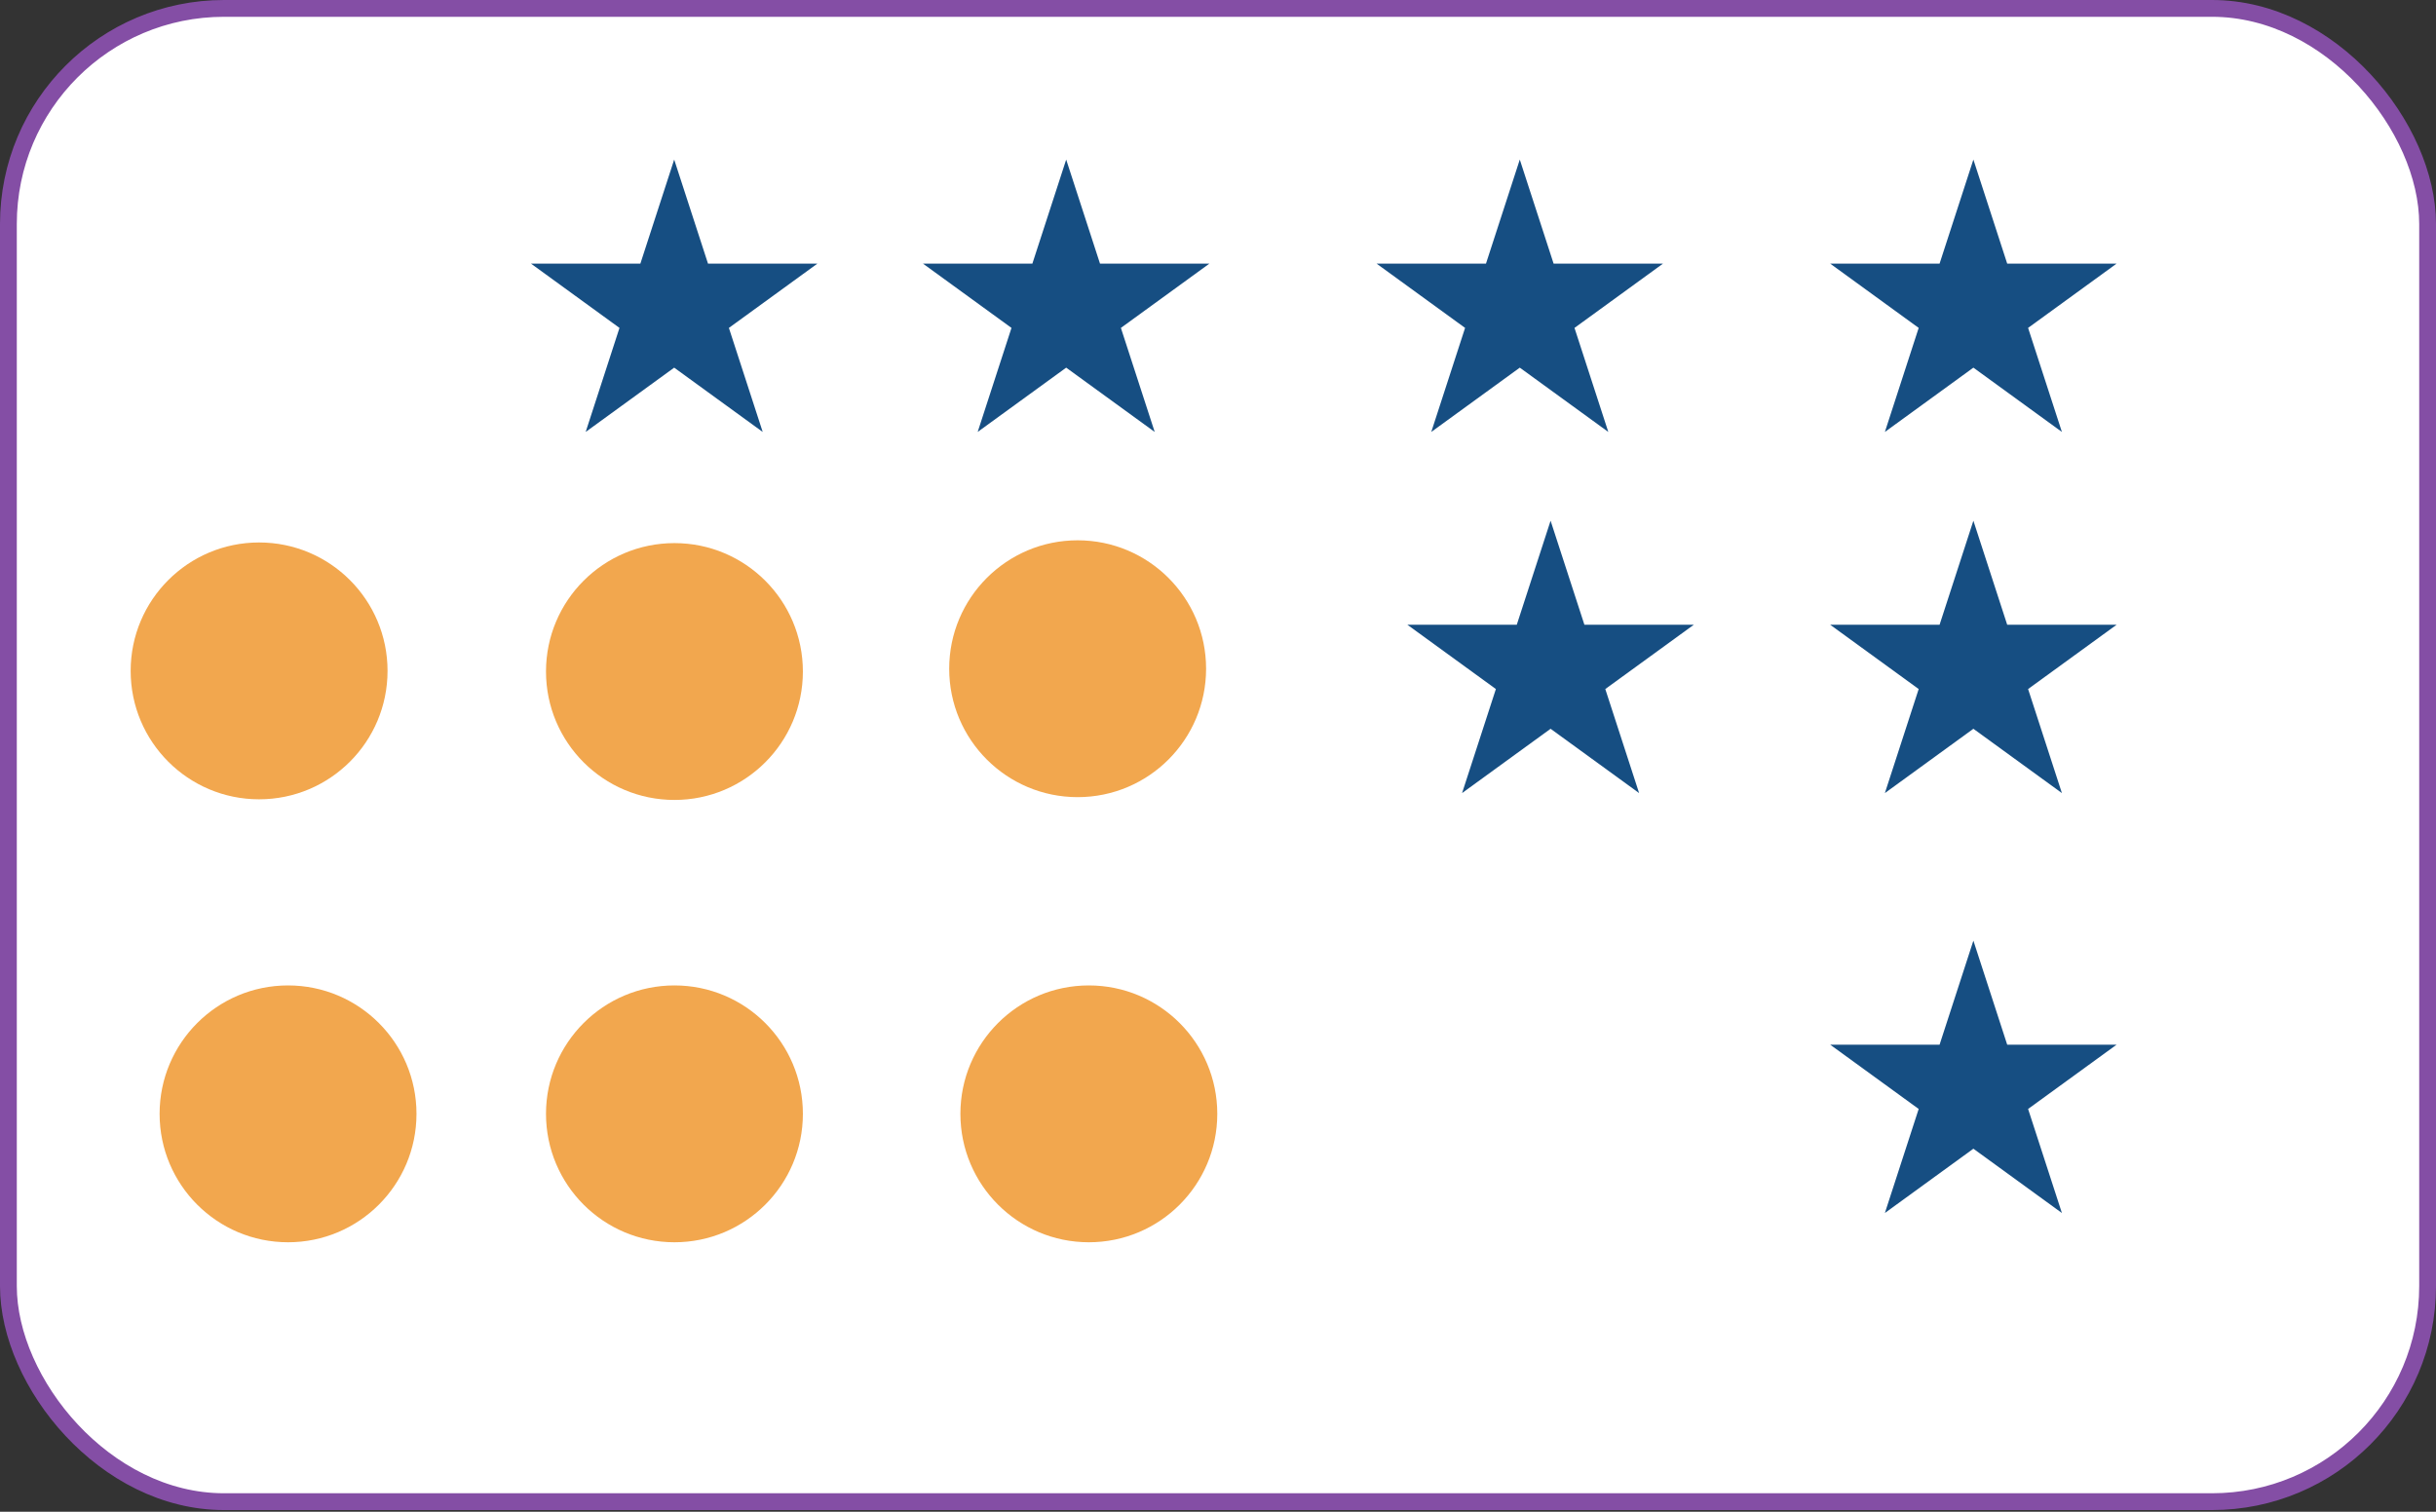 <?xml version="1.0" encoding="UTF-8" standalone="no"?>
<svg width="870" height="540" viewBox="0 0 870 540" fill="none" xmlns="http://www.w3.org/2000/svg">
<rect x="0" y="0" width="870" height="540" fill="#333333" stroke="none"/>
<rect x="3" y="3" width="864" height="533.4" rx="77" fill="white" stroke="#844EA5" stroke-width="6"/>
<path d="M286.745 239.873C286.745 265.207 266.208 285.745 240.873 285.745C215.538 285.745 195 265.207 195 239.873C195 214.538 215.538 194 240.873 194C266.208 194 286.745 214.538 286.745 239.873Z" fill="#F2A74E"/>
<circle cx="92.536" cy="239.645" r="45.873" fill="#F2A74E"/>
<circle cx="384.873" cy="238.873" r="45.873" fill="#F2A74E"/>
<circle cx="240.873" cy="397.873" r="45.873" fill="#F2A74E"/>
<path d="M704.782 186L716.857 223.162H755.931L724.319 246.13L736.394 283.292L704.782 260.325L673.17 283.292L685.244 246.13L653.632 223.162H692.707L704.782 186Z" fill="#164E82"/>
<path d="M704.782 57L716.857 94.162H755.931L724.319 117.13L736.394 154.292L704.782 131.325L673.17 154.292L685.244 117.13L653.632 94.162H692.707L704.782 57Z" fill="#164E82"/>
<path d="M704.782 336L716.857 373.162H755.931L724.319 396.13L736.394 433.292L704.782 410.325L673.17 433.292L685.244 396.13L653.632 373.162H692.707L704.782 336Z" fill="#164E82"/>
<path d="M240.782 57L252.857 94.162H291.931L260.319 117.13L272.394 154.292L240.782 131.325L209.17 154.292L221.244 117.13L189.632 94.162H228.707L240.782 57Z" fill="#164E82"/>
<path d="M542.782 57L554.857 94.162H593.931L562.319 117.13L574.394 154.292L542.782 131.325L511.17 154.292L523.244 117.13L491.632 94.162H530.707L542.782 57Z" fill="#164E82"/>
<path d="M380.782 57L392.857 94.162H431.931L400.319 117.13L412.394 154.292L380.782 131.325L349.17 154.292L361.244 117.13L329.632 94.162H368.707L380.782 57Z" fill="#164E82"/>
<path d="M553.782 186L565.857 223.162H604.931L573.319 246.13L585.394 283.292L553.782 260.325L522.17 283.292L534.244 246.13L502.632 223.162H541.707L553.782 186Z" fill="#164E82"/>
<circle cx="388.873" cy="397.873" r="45.873" fill="#F2A74E"/>
<circle cx="102.873" cy="397.873" r="45.873" fill="#F2A74E"/>
</svg>

